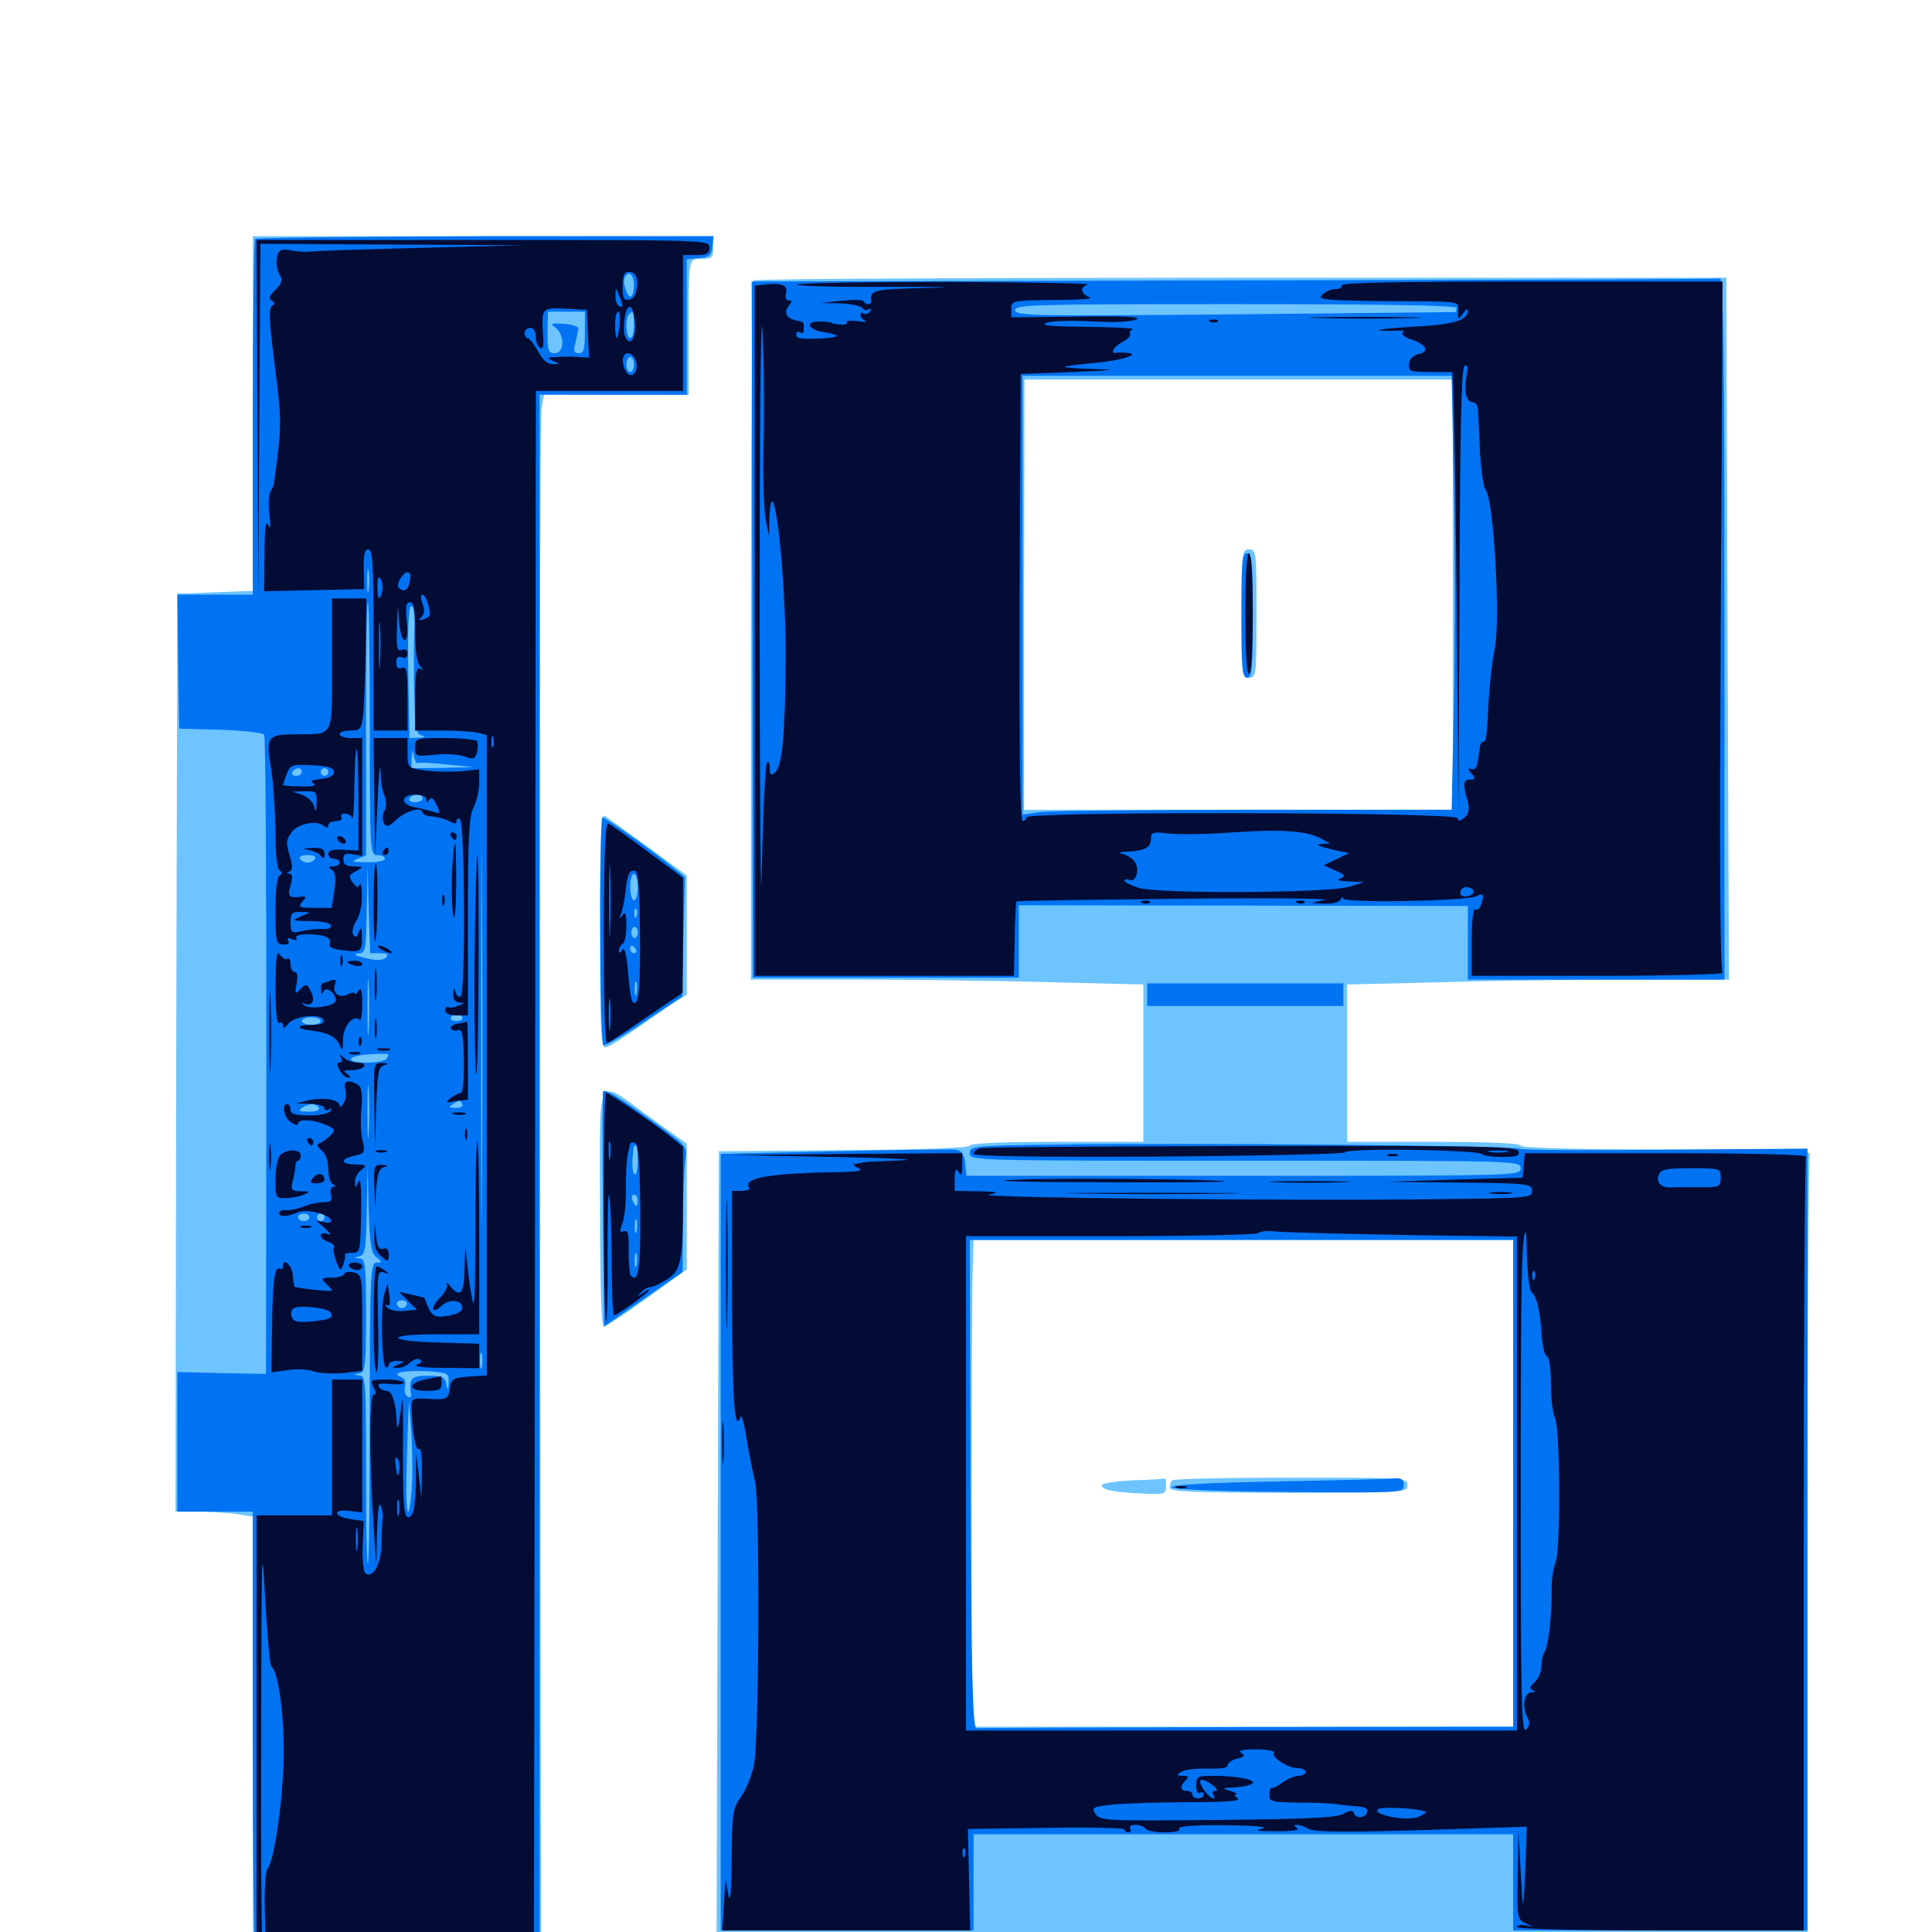 <svg xmlns="http://www.w3.org/2000/svg" viewBox="0 -1000 1000 1000">
	<path fill="#6dc4ff" d="M130.859 -785.938V-694.141L119.727 -693.75C113.477 -693.555 104.688 -693.164 100 -692.969L91.797 -692.773L91.211 -455.273L90.82 -217.578H101.758C107.812 -217.578 116.797 -216.992 121.875 -216.406L130.859 -215.039V-99.219V16.797L205.469 16.406L280.078 15.82L279.492 -382.617C279.297 -601.758 279.492 -784.375 280.273 -788.477L281.641 -795.898L319.141 -795.703L356.445 -795.508V-826.367C356.445 -867.578 356.25 -866.016 363.281 -866.016C368.555 -866.016 369.141 -866.602 369.141 -871.875V-877.734H250H130.859ZM216.211 -585.547C216.992 -586.133 215.82 -586.719 213.672 -586.523C211.523 -586.523 210.938 -585.938 212.5 -585.352C213.867 -584.766 215.625 -584.961 216.211 -585.547ZM162.695 -556.055C163.867 -556.641 162.891 -557.031 160.156 -557.031C157.422 -557.031 156.445 -556.641 157.812 -556.055C158.984 -555.664 161.328 -555.664 162.695 -556.055ZM164.648 -472.07C165.82 -472.656 164.844 -473.047 162.109 -473.047C159.375 -473.047 158.398 -472.656 159.766 -472.07C160.938 -471.68 163.281 -471.68 164.648 -472.07ZM199.805 -452.539C200.977 -453.125 200 -453.516 197.266 -453.516C194.531 -453.516 193.555 -453.125 194.922 -452.539C196.094 -452.148 198.438 -452.148 199.805 -452.539ZM197.852 -399.805C199.023 -400.391 197.656 -400.781 194.336 -400.781C191.211 -400.781 190.039 -400.391 191.992 -399.805C193.75 -399.414 196.484 -399.414 197.852 -399.805ZM390.039 -854.883C389.258 -854.297 388.672 -772.461 388.672 -673.242V-492.969H441.992C471.094 -492.969 516.797 -492.383 543.555 -491.602L591.797 -490.43V-449.609V-408.984H546.875C518.555 -408.984 501.953 -408.203 501.953 -407.031C501.953 -405.859 478.125 -404.883 437.109 -404.688L372.07 -404.102L371.484 -201.562L370.898 1.172H653.125H935.547V-198.828C935.547 -308.789 936.133 -400.195 936.719 -401.953C937.891 -404.688 930.469 -405.078 862.5 -405.078C813.477 -405.078 787.109 -405.859 787.109 -407.031C787.109 -408.203 770.898 -408.984 742.188 -408.984H697.266V-449.609V-490.43L745.703 -491.602C772.266 -492.383 816.602 -492.969 844.336 -492.969H894.922L894.141 -674.609L893.555 -856.25H642.383C504.297 -856.25 390.625 -855.664 390.039 -854.883ZM751.953 -692.188V-580.859H641.016H530.078V-692.188L530.273 -803.516H641.211H751.953ZM783.203 -232.227V-106.25H643.164H502.93V-218.164C502.93 -279.492 503.125 -336.328 503.516 -344.141L503.906 -358.203H643.555H783.203ZM642.578 -682.422C642.578 -650.586 642.773 -649.219 646.484 -649.219C650.195 -649.219 650.391 -650.586 650.391 -682.422C650.391 -714.258 650.195 -715.625 646.484 -715.625C642.773 -715.625 642.578 -714.258 642.578 -682.422ZM586.523 -233.789C577.539 -233.398 570.312 -232.227 570.312 -231.25C570.312 -228.906 576.367 -227.539 591.406 -226.953C602.93 -226.367 603.516 -226.562 603.516 -230.859C603.516 -233.203 603.32 -234.961 603.125 -234.766C602.734 -234.57 595.312 -233.984 586.523 -233.789ZM606.836 -233.789C606.055 -233.203 605.469 -231.445 605.469 -229.883C605.469 -227.93 616.992 -227.344 666.992 -227.344C727.148 -227.344 728.516 -227.344 728.516 -231.25C728.516 -235.156 727.148 -235.156 668.359 -235.156C635.156 -235.156 607.422 -234.57 606.836 -233.789ZM310.547 -518.555C310.547 -468.75 310.938 -457.812 313.281 -457.812C314.648 -457.812 322.266 -462.5 330.273 -468.164C338.281 -473.828 347.07 -479.883 350.195 -481.836L355.469 -485.156V-516.016V-546.875L335.547 -561.523C324.414 -569.531 314.258 -576.953 313.086 -577.734C311.133 -578.906 310.547 -566.406 310.547 -518.555ZM310.547 -375C310.547 -335.156 311.328 -313.281 312.5 -313.281C313.477 -313.281 323.633 -319.922 334.961 -328.125L355.469 -342.969V-375.586V-408.008L336.719 -421.484C307.812 -442.383 310.547 -447.266 310.547 -375Z"/>
	<path fill="#0073f3" d="M132.031 -876.367C131.445 -875.586 130.859 -833.984 130.859 -783.594V-692.188H111.328H91.797L92.188 -657.617L92.773 -622.852L114.258 -622.266C125.977 -621.875 136.133 -620.703 136.719 -619.727C137.5 -618.75 137.891 -543.945 137.891 -453.32L137.695 -288.867L114.844 -289.258L91.797 -289.844V-253.711V-217.578H111.328H130.859V-101.562C130.859 -37.695 131.445 14.844 132.422 15.234C133.203 15.625 166.602 15.625 206.641 15.234L279.297 14.648V-390.43V-795.703H317.383H355.469V-830.664V-865.82L361.914 -866.406C367.188 -866.797 368.359 -867.969 368.75 -872.461L369.336 -877.734H251.367C186.328 -877.539 132.812 -876.953 132.031 -876.367ZM328.125 -852.344C328.125 -849.219 327.344 -846.484 326.367 -846.484C324.414 -846.484 322.07 -854.297 323.438 -856.641C325.586 -860.156 328.125 -857.812 328.125 -852.344ZM302.734 -827.93C302.734 -819.336 302.148 -817.188 299.609 -817.188C297.07 -817.188 296.68 -818.359 297.852 -822.461C298.438 -825.391 299.219 -828.711 299.414 -829.883C299.609 -830.859 296.289 -832.031 291.992 -832.422C284.961 -832.812 284.57 -832.617 287.695 -830.273C292.383 -826.367 292.188 -817.188 287.109 -817.188C283.789 -817.188 283.398 -818.555 283.398 -827.93L283.594 -838.672H293.164H302.734ZM328.125 -831.836C328.125 -828.125 327.344 -825 326.172 -825C324.023 -825 323.438 -835.352 325.586 -837.305C327.734 -839.648 328.125 -838.867 328.125 -831.836ZM328.125 -811.328C328.125 -809.18 327.344 -807.422 326.172 -807.422C325.195 -807.422 324.219 -809.18 324.219 -811.328C324.219 -813.477 325.195 -815.234 326.172 -815.234C327.344 -815.234 328.125 -813.477 328.125 -811.328ZM193.359 -712.891C193.359 -713.281 192.578 -713.672 191.406 -713.672C190.43 -713.672 189.453 -712.695 189.453 -711.523C189.453 -710.547 190.43 -710.156 191.406 -710.742C192.578 -711.328 193.359 -712.305 193.359 -712.891ZM190.82 -694.727C190.43 -691.602 190.039 -693.75 190.039 -699.023C190.039 -704.492 190.43 -706.836 190.82 -704.492C191.211 -701.953 191.211 -697.656 190.82 -694.727ZM191.406 -622.266C191.406 -558.984 191.602 -557.422 195.312 -557.422C197.461 -557.422 199.219 -556.641 199.219 -555.469C199.219 -554.492 195.117 -553.516 190.039 -553.711C182.422 -553.711 181.445 -554.102 185.156 -555.469L189.453 -557.227V-623.047C189.453 -659.375 189.844 -688.477 190.43 -687.891C191.016 -687.305 191.406 -657.812 191.406 -622.266ZM214.453 -673.242C214.258 -665.82 214.062 -650.977 214.453 -640.039C214.844 -623.047 215.234 -620.117 218.359 -619.336C220.508 -618.75 220.117 -618.359 216.797 -618.164L211.914 -617.969L211.328 -652.148C210.938 -675.391 211.523 -686.328 212.891 -686.328C214.258 -686.328 214.844 -681.641 214.453 -673.242ZM249.414 -383.008C249.219 -339.844 249.023 -375.781 249.023 -462.695C249.023 -549.805 249.219 -584.961 249.414 -541.211C249.805 -497.266 249.805 -426.172 249.414 -383.008ZM216.406 -605.078C217.188 -605.469 224.023 -605.078 231.445 -604.297L245.117 -602.93L229.102 -602.539L212.891 -602.344L213.086 -607.812C213.477 -612.305 213.477 -612.5 214.258 -608.594C214.648 -606.25 215.625 -604.492 216.406 -605.078ZM156.25 -600.391C156.25 -599.414 154.883 -598.438 153.125 -598.438C151.562 -598.438 150.781 -599.414 151.367 -600.391C151.953 -601.562 153.32 -602.344 154.492 -602.344C155.469 -602.344 156.25 -601.562 156.25 -600.391ZM169.922 -600.391C169.922 -599.414 169.141 -598.438 167.969 -598.438C166.992 -598.438 166.016 -599.414 166.016 -600.391C166.016 -601.562 166.992 -602.344 167.969 -602.344C169.141 -602.344 169.922 -601.562 169.922 -600.391ZM218.75 -586.719C218.75 -585.742 216.992 -584.766 214.648 -584.766C212.5 -584.766 211.328 -585.742 211.914 -586.719C212.5 -587.891 214.453 -588.672 216.016 -588.672C217.578 -588.672 218.75 -587.891 218.75 -586.719ZM234.961 -585.352C236.133 -585.938 235.156 -586.328 232.422 -586.328C229.688 -586.328 228.711 -585.938 230.078 -585.352C231.25 -584.961 233.594 -584.961 234.961 -585.352ZM163.086 -555.469C162.5 -554.492 160.742 -553.516 159.18 -553.516C157.617 -553.516 155.859 -554.492 155.273 -555.469C154.492 -556.641 156.25 -557.422 159.18 -557.422C162.109 -557.422 163.867 -556.641 163.086 -555.469ZM196.68 -506.641C200.586 -506.641 201.367 -506.055 199.609 -504.297C198.047 -502.734 195.117 -502.734 189.062 -504.102C184.18 -505.273 182.422 -506.25 185.156 -506.445C189.258 -506.641 189.453 -507.227 189.844 -529.688L190.234 -552.539L190.82 -529.688L191.602 -506.641ZM165.625 -520.898C167.383 -521.484 165.43 -521.875 161.133 -521.68C156.836 -521.68 155.273 -521.289 157.812 -520.898C160.156 -520.508 163.672 -520.508 165.625 -520.898ZM190.82 -467.188C190.43 -460.352 190.234 -465.43 190.234 -478.32C190.234 -491.211 190.43 -496.68 190.82 -490.625C191.211 -484.375 191.211 -473.828 190.82 -467.188ZM239.258 -473.438C239.844 -472.461 238.672 -471.484 236.328 -471.484C233.984 -471.484 232.812 -472.461 233.398 -473.438C233.984 -474.609 235.352 -475.391 236.328 -475.391C237.305 -475.391 238.672 -474.609 239.258 -473.438ZM166.016 -471.484C166.016 -470.508 163.867 -469.531 161.133 -469.531C158.398 -469.531 156.25 -470.508 156.25 -471.484C156.25 -472.656 158.398 -473.438 161.133 -473.438C163.867 -473.438 166.016 -472.656 166.016 -471.484ZM200.195 -452.148C198.633 -449.414 181.641 -449.219 181.641 -451.758C181.641 -452.93 185.742 -453.906 191.016 -454.297C201.562 -454.883 201.953 -454.883 200.195 -452.148ZM190.82 -413.477C190.43 -407.227 190.234 -412.305 190.234 -424.609C190.234 -436.914 190.43 -441.992 190.82 -435.938C191.211 -429.688 191.211 -419.531 190.82 -413.477ZM239.258 -428.516C239.844 -427.344 238.477 -426.562 235.938 -426.562C232.422 -426.562 232.031 -426.953 234.375 -428.516C238.086 -430.859 237.891 -430.859 239.258 -428.516ZM165.039 -426.562C165.82 -425.391 163.672 -424.609 159.766 -424.609C154.883 -424.609 154.102 -425.195 156.25 -426.562C159.961 -429.102 163.477 -429.102 165.039 -426.562ZM200 -399.219C201.367 -400.586 198.438 -401.172 190.234 -400.977L178.711 -400.781L188.281 -398.828C194.727 -397.656 198.438 -397.656 200 -399.219ZM194.922 -349.219C198.047 -346.68 198.047 -346.68 194.922 -346.484C191.797 -346.484 191.406 -341.016 191.406 -268.945C191.406 -226.367 191.016 -191.016 190.43 -190.625C189.844 -190.039 189.453 -211.719 189.453 -238.672C189.453 -284.18 189.258 -287.891 186.133 -288.086C182.812 -288.281 182.812 -288.477 186.133 -289.258C189.062 -290.039 189.453 -293.164 189.453 -319.336C189.453 -345.703 189.062 -348.438 186.133 -348.633C182.812 -348.828 182.812 -349.023 186.133 -349.805C189.062 -350.586 189.453 -353.711 189.844 -373.438L190.234 -396.289L190.82 -374.023C191.406 -355.664 192.188 -351.172 194.922 -349.219ZM160.156 -369.922C160.156 -368.945 158.789 -367.969 157.227 -367.969C155.664 -367.969 154.297 -368.945 154.297 -369.922C154.297 -371.094 155.664 -371.875 157.227 -371.875C158.789 -371.875 160.156 -371.094 160.156 -369.922ZM167.969 -369.922C167.969 -368.945 167.188 -367.969 166.016 -367.969C165.039 -367.969 164.062 -368.945 164.062 -369.922C164.062 -371.094 165.039 -371.875 166.016 -371.875C167.188 -371.875 167.969 -371.094 167.969 -369.922ZM210.547 -324.805C210.156 -323.633 208.984 -322.852 208.008 -322.852C207.031 -322.852 205.859 -323.633 205.469 -324.805C205.078 -325.977 206.25 -326.953 208.008 -326.953C209.766 -326.953 210.938 -325.977 210.547 -324.805ZM238.281 -323.242C238.281 -325.195 231.836 -325.586 229.883 -323.828C229.102 -323.047 229.102 -321.875 229.492 -321.094C230.664 -319.141 238.281 -321.094 238.281 -323.242ZM158.789 -319.727C159.961 -320.312 158.984 -320.703 156.25 -320.703C153.516 -320.703 152.539 -320.312 153.906 -319.727C155.078 -319.336 157.422 -319.336 158.789 -319.727ZM169.336 -319.922C170.117 -320.508 168.945 -321.094 166.797 -320.898C164.648 -320.898 164.062 -320.312 165.625 -319.727C166.992 -319.141 168.75 -319.336 169.336 -319.922ZM245.898 -306.25C245.508 -306.641 237.305 -307.422 227.539 -308.008C216.992 -308.594 211.914 -308.398 214.844 -307.422C219.531 -305.859 247.656 -304.688 245.898 -306.25ZM249.414 -292.383C248.828 -290.43 248.438 -291.992 248.438 -295.703C248.438 -299.414 248.828 -300.977 249.414 -299.219C249.805 -297.266 249.805 -294.141 249.414 -292.383ZM232.227 -284.375C231.836 -279.688 231.836 -279.688 231.055 -283.594C230.273 -287.305 228.906 -287.891 221.484 -287.891C212.695 -287.891 211.719 -286.719 212.695 -278.32C213.086 -276.953 212.305 -276.367 210.938 -277.148C209.57 -277.93 209.18 -280.273 209.57 -282.422C210.352 -284.766 209.375 -286.719 207.422 -287.305C202.148 -289.453 209.375 -290.82 221.68 -290.234C231.836 -289.453 232.422 -289.258 232.227 -284.375ZM213.281 -232.812C212.891 -224.414 211.914 -217.578 211.328 -217.578C210.156 -217.578 209.961 -228.711 211.133 -262.5L211.719 -275.195L212.695 -261.523C213.281 -254.102 213.672 -241.016 213.281 -232.812ZM638.477 -854.883L389.062 -854.297L389.453 -674.023L389.648 -493.945H458.398H527.344V-512.695V-531.445L643.555 -531.25L759.766 -531.055V-512.109V-492.969H826.172H892.578V-674.609C892.578 -818.945 891.992 -856.055 890.234 -855.859C888.867 -855.469 775.586 -855.078 638.477 -854.883ZM753.906 -840.625C753.906 -839.648 753.711 -838.672 753.516 -838.477C753.125 -838.477 701.758 -837.891 639.258 -837.305C535.352 -836.328 525.391 -836.523 525.391 -839.453C525.391 -842.383 535.938 -842.578 639.648 -842.578C714.453 -842.578 753.906 -841.992 753.906 -840.625ZM752.539 -747.461C753.125 -715.43 753.125 -664.844 752.539 -635.156L751.367 -580.859H649.414C593.359 -580.859 543.359 -580.273 538.281 -579.688L529.297 -578.32V-691.992V-805.469H640.234H751.367ZM642.578 -681.445C642.578 -654.102 642.969 -649.219 645.508 -649.219C648.047 -649.219 648.438 -654.102 648.438 -681.445C648.438 -708.789 648.047 -713.672 645.508 -713.672C642.969 -713.672 642.578 -708.789 642.578 -681.445ZM310.742 -518.359C310.742 -486.133 311.523 -459.375 312.305 -458.984C313.086 -458.398 322.656 -463.867 333.398 -471.094L353.125 -484.18L353.711 -515.039L354.492 -546.094L346.68 -552.344C336.133 -560.742 313.281 -576.953 311.719 -576.953C311.133 -576.953 310.547 -550.586 310.742 -518.359ZM330.078 -540.82C330.078 -537.109 329.297 -533.984 328.125 -533.984C327.148 -533.984 326.172 -537.109 326.172 -540.82C326.172 -544.531 327.148 -547.656 328.125 -547.656C329.297 -547.656 330.078 -544.531 330.078 -540.82ZM329.492 -525.781C328.906 -524.219 328.32 -524.805 328.32 -526.953C328.125 -529.102 328.711 -530.273 329.297 -529.492C329.883 -528.906 330.078 -527.148 329.492 -525.781ZM330.078 -517.383C330.078 -515.82 329.297 -514.453 328.516 -514.453C327.539 -514.453 326.758 -515.82 326.758 -517.383C326.758 -518.945 327.539 -520.312 328.516 -520.312C329.297 -520.312 330.078 -518.945 330.078 -517.383ZM329.102 -508.594C329.688 -507.617 329.297 -506.641 328.32 -506.641C327.148 -506.641 326.172 -507.617 326.172 -508.594C326.172 -509.766 326.562 -510.547 326.953 -510.547C327.539 -510.547 328.516 -509.766 329.102 -508.594ZM329.492 -485.742C328.906 -483.789 328.516 -484.961 328.516 -488.086C328.516 -491.406 328.906 -492.773 329.492 -491.602C329.883 -490.234 329.883 -487.5 329.492 -485.742ZM593.75 -485.156V-479.297H644.531H695.312V-485.156V-491.016H644.531H593.75ZM312.109 -434.961C311.914 -434.18 311.719 -406.445 312.109 -373.438L312.695 -313.477L333.008 -327.539L353.32 -341.602L353.516 -366.992C353.516 -381.055 354.102 -395.508 354.688 -399.414C355.859 -406.445 355.664 -406.641 340.625 -417.578C319.727 -432.617 312.891 -436.719 312.109 -434.961ZM330.078 -399.023C330.078 -394.727 329.297 -391.602 328.516 -392.188C327.539 -392.773 327.148 -396.094 327.344 -399.609C327.93 -407.227 327.93 -407.031 329.102 -407.031C329.688 -407.031 330.078 -403.516 330.078 -399.023ZM330.078 -378.711C330.078 -377.148 329.688 -375.781 329.297 -375.781C328.906 -375.781 328.125 -377.148 327.344 -378.711C326.758 -380.273 327.148 -381.641 328.125 -381.641C329.297 -381.641 330.078 -380.273 330.078 -378.711ZM329.492 -362.695C328.906 -360.742 328.516 -361.914 328.516 -365.039C328.516 -368.359 328.906 -369.727 329.492 -368.555C329.883 -367.188 329.883 -364.453 329.492 -362.695ZM329.492 -345.117C328.906 -343.164 328.516 -344.336 328.516 -347.461C328.516 -350.781 328.906 -352.148 329.492 -350.977C329.883 -349.609 329.883 -346.875 329.492 -345.117ZM548.438 -407.617C503.711 -407.031 501.953 -406.836 501.953 -403.125C501.953 -399.219 503.711 -399.219 644.531 -399.219C785.742 -399.219 787.109 -399.219 787.109 -395.312C787.109 -391.406 785.742 -391.406 643.75 -391.406H500.195L499.609 -397.656C499.219 -402.148 497.852 -404.297 495.117 -404.883C492.969 -405.273 464.648 -404.883 432.227 -404.102L373.047 -402.734V-201.758V-0.781H438.477H503.906V-25.781V-50.586H643.555H783.203V-25.781V-0.781H859.375H935.547V-203.125V-405.469L861.328 -404.883C820.508 -404.492 786.914 -404.688 786.523 -405.469C785.938 -407.031 612.305 -408.594 548.438 -407.617ZM783.203 -232.227V-106.25L645.508 -106.055C569.727 -105.859 506.641 -105.664 505.469 -105.469C503.516 -105.273 502.734 -132.031 502.344 -231.836L501.953 -358.203H642.578H783.203ZM661.133 -233.203C626.562 -232.617 606.445 -231.445 606.445 -230.273C606.445 -229.102 628.125 -228.125 666.602 -227.734C725.586 -227.344 726.562 -227.344 726.562 -231.25C726.562 -234.375 725.391 -235.156 721.289 -234.766C718.164 -234.375 691.211 -233.789 661.133 -233.203Z"/>
	<path fill="#020c35" d="M133.203 -783.594L133.789 -691.211L134.18 -782.617L134.766 -873.828L202.734 -873.438L270.508 -873.047L216.797 -871.68C187.305 -870.898 161.719 -870.117 160.156 -869.727C158.594 -869.531 154.492 -869.727 150.977 -870.312C146.094 -871.289 144.531 -870.703 143.75 -868.359C142.578 -864.453 143.164 -860.156 145.312 -856.641C146.289 -854.883 145.312 -852.539 142.578 -850C139.453 -847.07 138.867 -845.508 140.625 -844.531C142.188 -843.555 142.383 -842.578 141.016 -841.797C138.867 -840.43 139.062 -835.352 142.773 -806.445C145.898 -781.836 145.703 -777.734 141.797 -749.805C141.602 -748.828 140.82 -746.68 139.844 -745.312C139.062 -743.945 138.867 -738.672 139.453 -733.594C140.234 -727.344 140.039 -725.586 138.867 -728.32C137.5 -731.055 136.914 -726.172 136.914 -713.086L136.719 -693.945L162.695 -694.531L188.477 -695.117L188.281 -705.469C188.086 -712.891 188.672 -715.625 190.625 -715.625C192.969 -715.625 193.359 -707.422 193.359 -668.75V-621.875H202.148H210.938V-638.672C210.938 -652.734 210.547 -655.273 208.008 -654.297C206.055 -653.516 205.078 -654.492 205.078 -657.031C205.078 -659.57 206.055 -660.547 208.008 -659.766C209.766 -658.984 210.938 -659.766 210.938 -661.719C210.938 -663.672 209.766 -664.258 208.008 -663.672C205.469 -662.695 205.078 -664.648 205.469 -675.781C205.859 -688.281 205.859 -688.477 206.445 -679.102C206.836 -673.438 208.203 -668.75 209.375 -668.75C210.742 -668.75 211.133 -672.266 210.547 -678.516C209.766 -685.938 210.156 -688.281 212.109 -688.281C214.258 -688.281 214.844 -684.57 214.844 -673.047C214.844 -663.477 215.82 -656.836 217.383 -655.273C219.336 -653.125 219.336 -652.734 217.383 -653.906C215.43 -655.078 214.844 -651.367 214.844 -638.672V-621.875H229.102C236.719 -621.875 245.117 -621.289 247.656 -620.703L251.953 -619.531V-453.711V-288.086L242.773 -287.5C234.961 -286.914 233.594 -286.328 233.008 -282.227C232.031 -275.586 231.641 -275.391 221.68 -275.977C212.891 -276.367 212.891 -276.367 213.086 -269.922C213.477 -257.617 215.234 -248.828 216.992 -250C217.969 -250.586 218.555 -245.312 218.359 -237.695L218.164 -224.414L216.797 -236.133L215.43 -247.852L215.234 -232.031C214.844 -219.922 214.062 -215.82 211.914 -214.844C208.789 -213.672 208.398 -219.727 208.594 -262.5C208.594 -277.93 208.398 -278.32 207.227 -268.359C206.055 -259.961 205.664 -259.18 205.273 -264.453C204.883 -274.609 202.93 -280.078 200 -280.078C198.633 -280.078 196.875 -281.055 196.094 -282.227C195.117 -283.789 196.875 -284.18 201.953 -283.594C205.859 -283.203 208.984 -283.594 208.984 -284.375C208.984 -285.156 205.078 -285.938 200.195 -285.938C191.797 -285.938 191.406 -285.742 193.359 -282.031C194.727 -279.297 194.727 -278.125 193.359 -278.125C191.211 -278.125 191.016 -245.312 193.359 -210.742L194.727 -189.258L195.117 -206.836C195.508 -217.969 196.094 -223.047 197.07 -220.508C198.047 -218.359 198.438 -215.234 198.047 -213.672C197.852 -212.109 197.461 -206.25 197.461 -200.586C197.266 -190.43 193.164 -183.008 189.258 -185.547C188.086 -186.133 187.5 -192.578 187.695 -199.609L188.281 -212.695L181.641 -213.672C172.656 -215.039 171.68 -218.945 180.664 -217.969L187.5 -217.188V-251.562V-285.938H179.688H171.875V-250.781V-215.625H152.344H132.812V-100.391V14.844L205.664 14.648C245.508 14.453 275.781 13.867 272.461 13.281C266.602 12.305 266.602 12.305 271.484 11.133L276.367 9.766L276.953 -393.945L277.344 -797.656H315.43H353.516V-832.812V-867.969H360.352C365.82 -867.969 367.188 -868.75 367.188 -871.875C367.188 -875.781 365.82 -875.781 250 -875.781H132.812ZM365.234 -872.266C365.234 -873.047 362.695 -873.828 359.375 -873.828C356.25 -873.828 353.516 -873.438 353.516 -873.047C353.516 -872.656 356.25 -871.875 359.375 -871.484C362.695 -870.898 365.234 -871.289 365.234 -872.266ZM329.688 -851.562C329.297 -847.656 327.93 -845.312 325.781 -844.922C323.047 -844.336 322.266 -845.703 322.266 -850.977C322.266 -858.594 323.438 -860.352 327.539 -858.789C329.297 -858.008 330.078 -855.664 329.688 -851.562ZM322.07 -841.992C322.266 -841.016 321.484 -841.016 320.312 -841.602C319.336 -842.188 318.359 -844.727 318.555 -847.07C318.555 -851.172 318.75 -851.172 320.312 -847.461C321.289 -845.312 322.07 -842.773 322.07 -841.992ZM328.711 -831.836C329.102 -824.023 325.586 -820.312 323.438 -826.172C322.656 -827.93 322.852 -832.422 323.438 -836.133C325 -844.531 328.125 -841.992 328.711 -831.836ZM304.297 -827.344L304.883 -814.844L299.414 -815.234C296.484 -815.43 291.406 -815.43 288.086 -815.234C283.008 -815.039 282.812 -814.648 286.133 -813.281C290.039 -811.523 290.039 -811.523 286.133 -811.523C283.594 -811.328 280.859 -813.672 278.516 -818.164C276.367 -821.875 274.023 -825 273.047 -825C272.266 -825 271.484 -826.172 271.484 -827.539C271.484 -829.102 272.852 -830.273 274.414 -830.273C276.172 -830.273 277.344 -828.32 277.344 -825.781C277.344 -823.242 278.32 -820.703 279.492 -819.922C280.859 -819.141 281.445 -820.703 281.25 -824.219C280.078 -840.82 280.078 -840.82 292.578 -840.234L303.711 -839.648ZM320.703 -831.836C320.312 -828.125 319.531 -825 319.141 -825C318.75 -825 318.359 -828.125 318.359 -831.836C318.359 -835.547 319.141 -838.672 319.922 -838.672C320.703 -838.672 321.094 -835.547 320.703 -831.836ZM329.102 -813.086C330.859 -807.812 326.758 -803.32 324.219 -807.422C321.484 -811.719 321.875 -817.188 325 -817.188C326.562 -817.188 328.516 -815.43 329.102 -813.086ZM212.305 -700C211.523 -695.117 209.766 -693.359 207.227 -695.117C205.664 -695.898 205.664 -697.461 207.031 -700.195C209.766 -705.078 213.086 -705.078 212.305 -700ZM197.852 -693.945C196.289 -688.281 195.312 -689.453 195.312 -696.68C195.312 -700.977 195.898 -702.148 197.07 -700.195C198.047 -698.828 198.242 -695.898 197.852 -693.945ZM221.484 -687.891C223.047 -681.445 223.047 -681.055 219.336 -679.492C216.602 -678.516 216.406 -678.906 218.164 -680.664C219.727 -682.227 219.922 -684.375 218.75 -687.5C217.773 -690.039 217.578 -692.188 218.555 -692.188C219.531 -692.188 220.703 -690.234 221.484 -687.891ZM196.68 -656.641C196.289 -650.977 196.094 -655.078 196.094 -665.82C196.094 -676.562 196.289 -681.25 196.68 -676.172C197.07 -671.094 197.07 -662.305 196.68 -656.641ZM222.07 -624.609C222.852 -625.195 221.68 -625.781 219.531 -625.586C217.383 -625.586 216.797 -625 218.359 -624.414C219.727 -623.828 221.484 -624.023 222.07 -624.609ZM233.008 -624.414C234.18 -625 232.812 -625.391 229.492 -625.391C226.367 -625.391 225.195 -625 227.148 -624.414C228.906 -624.023 231.641 -624.023 233.008 -624.414ZM255.273 -613.672C254.688 -612.305 254.297 -613.281 254.297 -616.016C254.297 -618.75 254.688 -619.727 255.273 -618.555C255.664 -617.188 255.664 -614.844 255.273 -613.672ZM242.188 -285.156C242.188 -285.547 240.82 -285.938 239.258 -285.938C237.695 -285.938 236.328 -285.156 236.328 -283.984C236.328 -283.008 237.695 -282.617 239.258 -283.203C240.82 -283.984 242.188 -284.766 242.188 -285.156ZM206.641 -238.867C206.055 -234.961 205.664 -235.156 204.883 -240.625C204.297 -244.531 204.492 -246.289 205.664 -245.117C206.641 -244.141 207.031 -241.406 206.641 -238.867ZM206.445 -216.211C205.859 -214.258 205.469 -215.82 205.469 -219.531C205.469 -223.242 205.859 -224.805 206.445 -223.047C206.836 -221.094 206.836 -217.969 206.445 -216.211ZM184.961 -198.633C184.57 -195.508 184.18 -197.656 184.18 -202.93C184.18 -208.398 184.57 -210.742 184.961 -208.398C185.352 -205.859 185.352 -201.562 184.961 -198.633ZM140.43 -137.5C143.945 -135.156 146.875 -114.062 146.875 -92.969C146.68 -69.922 142.188 -37.305 138.477 -32.812C137.305 -31.25 136.719 -21.484 137.109 -8.789C137.5 3.125 137.109 12.891 136.328 12.891C135.352 12.891 134.961 -37.5 135.156 -99.023C135.352 -195.312 135.547 -205.859 137.109 -174.609C138.281 -154.688 139.648 -138.086 140.43 -137.5ZM396.094 -852.734L390.625 -852.148V-673.438V-494.922H457.812H524.805L525.195 -513.867C525.391 -524.414 525.781 -533.203 526.172 -533.398C526.367 -533.789 563.867 -534.375 609.57 -534.766C655.078 -535.352 689.258 -534.961 685.547 -534.18L678.711 -532.617L685.938 -532.227C690.039 -532.227 693.359 -533.008 693.945 -534.57C694.531 -535.742 695.117 -536.133 695.117 -534.961C695.312 -532.422 759.375 -533.594 764.258 -536.133C767.773 -538.086 768.555 -536.719 766.406 -531.25C765.82 -529.492 764.453 -528.711 763.477 -529.297C762.5 -529.883 761.719 -522.461 761.719 -512.695V-494.922H827.734C863.867 -494.922 892.773 -495.703 891.602 -496.484C890.234 -497.461 890.039 -558.398 890.625 -676.172L891.602 -854.297H792.383C726.758 -854.297 693.555 -853.711 694.336 -852.344C694.922 -851.367 693.75 -850.391 691.406 -850.391C689.062 -850.391 685.938 -849.023 684.375 -847.461C681.641 -844.922 685.156 -844.531 715.234 -844.141C758.203 -843.945 754.883 -844.336 754.688 -838.867C754.492 -834.375 754.688 -834.375 757.227 -837.695C758.594 -839.844 759.766 -840.43 759.766 -839.258C759.766 -834.18 752.734 -832.031 730.859 -830.859C718.359 -830.078 711.133 -829.297 714.844 -828.906C718.555 -828.711 723.047 -828.711 724.609 -828.906C726.172 -829.102 726.953 -828.516 725.977 -827.734C725.195 -826.953 727.344 -825.195 730.859 -824.219C738.477 -821.484 740.039 -817.969 733.984 -816.602C731.055 -815.82 729.297 -813.867 729.297 -811.328C729.297 -807.227 728.711 -807.422 751.562 -807.422C752.344 -807.422 753.32 -756.25 753.906 -693.75L754.883 -579.883L755.469 -694.531C755.664 -777.734 756.445 -809.57 758.008 -810.547C759.766 -811.523 759.961 -809.961 758.984 -805.078C757.617 -797.266 758.984 -791.797 762.5 -791.797C763.867 -791.797 764.844 -789.844 765.039 -787.5C765.234 -784.961 765.625 -775.391 766.016 -766.016C766.602 -756.641 767.773 -747.852 768.945 -746.484C773.242 -741.406 776.758 -678.32 773.633 -663.867C772.461 -658.594 771.094 -646.68 770.508 -637.5C769.531 -617.578 769.336 -616.016 767.578 -616.016C766.797 -616.016 766.211 -614.844 766.016 -613.672C764.648 -602.734 764.258 -601.367 761.719 -601.953C759.57 -602.539 759.57 -601.953 761.719 -599.609C763.672 -597.07 763.672 -596.484 760.938 -596.484C757.422 -596.484 757.031 -594.141 759.57 -585.742C760.742 -581.25 760.352 -579.102 758.203 -576.953C755.859 -575 754.883 -574.805 754.297 -576.562C753.32 -579.688 531.25 -580.078 531.25 -576.953C531.25 -575.977 530.273 -575 529.297 -575C527.93 -575 527.539 -613.867 527.734 -690.82L528.32 -806.445L555.664 -807.422C576.758 -808.398 579.102 -808.594 566.602 -808.984C557.617 -809.18 550.586 -809.766 550.977 -810.156C551.367 -810.547 558.203 -811.328 566.016 -812.109C580.273 -813.281 591.406 -816.797 583.008 -817.383C580.859 -817.578 578.516 -817.578 577.734 -817.383C574.219 -816.797 576.562 -820.703 581.055 -823.047C583.594 -824.414 585.352 -826.172 584.961 -827.148C584.375 -827.93 585.156 -829.102 586.328 -829.492C587.695 -830.078 576.953 -830.664 562.5 -830.859C543.164 -831.055 537.695 -831.641 541.992 -833.008C545.312 -833.984 555.859 -834.18 565.43 -833.594C575.977 -833.008 584.961 -833.398 587.891 -834.57C591.406 -835.938 583.594 -836.523 558.008 -836.133L523.438 -835.742V-840.234C523.438 -844.336 524.023 -844.531 545.508 -844.727C557.422 -844.727 566.016 -845.312 564.453 -845.898C559.18 -847.852 558.594 -851.367 563.086 -852.734C565.43 -853.32 533.203 -853.906 491.211 -854.102C449.414 -854.102 414.062 -853.516 412.695 -852.734C411.523 -851.953 433.008 -851.367 460.547 -851.562C488.281 -851.562 497.266 -851.367 481.055 -850.977C451.758 -850.391 450 -849.805 450.977 -844.141C450.977 -843.164 450.391 -842.578 449.414 -842.578C448.438 -842.578 447.266 -843.164 446.875 -844.141C446.68 -844.922 441.406 -844.922 435.547 -844.336L424.805 -843.164L434.961 -842.969C440.43 -842.773 445.703 -841.602 446.289 -840.625C447.07 -839.453 448.438 -839.258 449.609 -839.844C450.977 -840.625 451.172 -840.234 450.391 -838.867C449.609 -837.695 448.047 -837.109 447.07 -837.695C446.094 -838.477 445.312 -838.086 445.312 -836.914C445.312 -835.938 446.484 -834.57 447.852 -833.984C449.023 -833.203 447.266 -833.203 443.75 -833.789C440.234 -834.18 437.695 -833.984 438.281 -833.203C438.867 -832.227 437.305 -831.836 434.961 -832.031C432.617 -832.227 430.664 -832.617 430.664 -832.812C430.664 -833.203 428.32 -833.398 425.391 -833.594C416.602 -834.18 417.383 -829.492 426.172 -828.125C435.742 -826.562 435.352 -825.391 424.805 -824.805C414.062 -824.414 412.109 -824.609 412.109 -827.148C412.109 -828.125 413.086 -828.516 414.062 -827.93C415.234 -827.344 416.016 -827.734 416.016 -828.711V-832.227C416.016 -833.008 414.648 -833.789 412.891 -833.984C407.422 -834.766 405.273 -838.086 408.203 -841.602C410.156 -843.945 410.156 -844.531 408.203 -844.531C406.836 -844.531 406.25 -846.094 406.836 -848.242C407.812 -852.344 404.688 -853.711 396.094 -852.734ZM814.062 -851.367C814.648 -851.953 801.562 -852.344 785.156 -852.344C768.75 -852.344 755.664 -851.758 756.25 -851.172C757.617 -849.805 812.695 -850 814.062 -851.367ZM875.586 -850.977C878.906 -851.367 876.172 -851.758 869.141 -851.758C862.109 -851.758 859.375 -851.367 862.891 -850.977C866.211 -850.586 872.07 -850.586 875.586 -850.977ZM395.312 -774.219C394.727 -755.469 395.312 -736.133 396.289 -731.25L398.047 -722.461L398.242 -732.031C398.438 -737.305 399.023 -741.016 399.805 -740.43C402.93 -737.305 406.836 -690.82 406.641 -659.961C406.445 -619.922 404.883 -603.32 401.172 -600.195C399.023 -598.438 398.438 -598.828 398.438 -602.344C398.438 -604.883 397.852 -606.25 397.07 -605.469C396.094 -604.688 394.922 -579.688 394.336 -550C393.75 -520.312 393.359 -575.977 393.164 -673.633C393.164 -771.484 393.75 -841.797 394.531 -829.883C395.312 -818.164 395.703 -792.969 395.312 -774.219ZM557.227 -847.07C558.398 -847.656 557.031 -848.047 553.711 -848.047C550.586 -848.047 549.414 -847.656 551.367 -847.07C553.125 -846.68 555.859 -846.68 557.227 -847.07ZM846.484 -846.094C847.07 -847.07 843.945 -847.852 839.844 -848.047C832.422 -848.438 829.297 -845.898 834.57 -843.945C835.742 -843.359 834.961 -842.773 832.422 -842.773C829.688 -842.578 827.344 -840.82 826.367 -838.281C824.609 -833.594 825.781 -829.102 827.93 -832.227C829.492 -834.766 836.523 -834.57 838.281 -832.031C839.258 -830.469 839.844 -830.664 839.844 -832.422C839.844 -834.18 844.141 -834.766 856.055 -834.57C864.844 -834.375 873.242 -834.375 874.609 -834.57C878.516 -834.961 877.344 -840.82 873.047 -841.992C870.117 -842.773 869.531 -843.75 871.094 -845.508C872.656 -847.461 871.875 -847.852 867.773 -847.852C864.648 -847.852 863.477 -847.461 864.844 -847.07C868.945 -845.508 867.383 -843.164 862.5 -843.164C859.57 -843.164 858.008 -843.945 858.594 -845.508C859.18 -846.875 857.812 -847.656 855.273 -847.461C852.734 -847.266 850.391 -846.094 850 -844.922C849.609 -843.555 846.68 -842.578 843.555 -842.578C840.234 -842.578 838.086 -843.359 838.867 -844.531C839.453 -845.508 841.211 -845.898 842.578 -845.312C844.141 -844.727 845.703 -845.117 846.484 -846.094ZM835.352 -826.562C835.938 -827.93 835.742 -829.688 835.156 -830.273C834.57 -831.055 833.984 -829.883 834.18 -827.734C834.18 -825.586 834.766 -825 835.352 -826.562ZM664.453 -575.586C686.328 -575.781 668.945 -575.977 625.977 -575.977C583.008 -575.977 565.234 -575.781 586.328 -575.586C607.422 -575.195 642.578 -575.195 664.453 -575.586ZM683.594 -566.016L688.477 -563.477L683.594 -563.086C680.469 -563.086 682.422 -562.109 688.477 -560.547L698.242 -558.398L691.797 -555.273L685.156 -552.148L691.211 -549.414C696.289 -547.266 696.68 -546.484 693.75 -545.312C691.602 -544.531 693.164 -543.945 698.242 -543.75L706.055 -543.359L698.242 -541.016C687.695 -537.695 599.414 -537.305 589.453 -540.43C585.352 -541.797 582.031 -543.359 582.031 -544.141C582.031 -544.922 583.203 -545.117 584.766 -544.531C588.281 -543.164 590.039 -550.586 587.109 -554.297C585.938 -555.859 583.203 -557.422 581.055 -558.008C578.516 -558.594 579.297 -558.984 583.398 -559.18C592.383 -559.57 595.703 -561.328 595.703 -565.625C595.703 -569.336 596.68 -569.531 605.078 -568.555C610.156 -567.969 624.805 -568.164 637.695 -569.141C664.062 -570.898 676.367 -569.922 683.594 -566.016ZM762.5 -537.695C761.133 -535.547 755.859 -535.352 755.859 -537.5C755.859 -540.234 758.008 -541.602 760.938 -540.43C762.5 -539.844 763.086 -538.672 762.5 -537.695ZM683.203 -835.352C669.922 -835.547 680.273 -835.938 706.055 -835.938C731.836 -835.938 742.578 -835.547 730.078 -835.352C717.578 -834.961 696.484 -834.961 683.203 -835.352ZM626.562 -833.398C625 -833.984 625.586 -834.57 627.734 -834.57C629.883 -834.766 631.055 -834.18 630.273 -833.594C629.688 -833.008 627.93 -832.812 626.562 -833.398ZM644.531 -682.422C644.531 -662.891 645.312 -651.172 646.484 -651.172C647.656 -651.172 648.438 -662.891 648.438 -682.422C648.438 -701.953 647.656 -713.672 646.484 -713.672C645.312 -713.672 644.531 -701.953 644.531 -682.422ZM171.875 -656.25C171.875 -617.578 173.047 -620.117 153.32 -619.922C138.477 -619.922 137.5 -618.75 140.234 -602.93C141.406 -595.703 142.383 -580.859 142.578 -570.312C142.578 -558.203 143.359 -550.391 144.727 -549.414C146.289 -548.438 146.289 -547.852 144.727 -546.875C143.359 -546.094 142.578 -538.867 142.578 -528.516C142.578 -512.695 142.969 -511.328 146.484 -511.133C149.023 -510.938 150 -511.523 149.219 -512.891C148.242 -514.453 149.023 -514.648 151.172 -513.867C153.125 -513.086 154.102 -513.281 153.32 -514.453C152.539 -515.625 154.883 -516.406 158.984 -516.406C167.773 -516.406 171.875 -514.648 170.703 -511.523C169.922 -509.766 172.07 -508.789 177.148 -508.203C186.719 -506.836 187.5 -507.617 187.305 -515.039C187.305 -519.922 186.914 -520.508 185.742 -517.578C184.766 -514.844 183.789 -514.453 182.812 -516.211C182.031 -517.383 182.617 -520.703 184.375 -523.242C186.133 -525.781 187.5 -531.836 187.305 -536.328C187.305 -541.016 186.719 -543.555 186.133 -542.188C185.352 -540.234 184.57 -540.625 182.617 -543.164C180.273 -546.289 180.469 -547.07 184.18 -549.023C188.281 -551.367 188.281 -551.367 183.203 -551.562C179.102 -551.562 177.734 -552.539 177.734 -555.273C177.734 -558.008 178.906 -558.594 182.617 -557.812L187.5 -557.031V-587.5V-617.969H181.641C178.516 -617.969 175.781 -618.945 175.781 -619.922C175.781 -621.094 178.32 -621.875 181.445 -621.875C186.719 -621.875 187.109 -622.461 188.086 -631.25C188.477 -636.328 189.062 -651.562 189.258 -665.43L189.648 -690.234H180.859H171.875ZM185.547 -585.938V-559.766L177.734 -560.156C172.461 -560.547 169.922 -559.766 169.922 -558.008C169.922 -556.641 171.289 -555.469 172.852 -555.469C174.414 -555.469 175.781 -554.688 175.781 -553.516C175.781 -552.539 174.219 -551.562 172.461 -551.562C169.727 -551.562 169.531 -551.172 171.68 -549.805C173.633 -548.438 174.023 -545.703 173.047 -539.062L171.68 -530.078H162.695C154.883 -530.078 154.102 -530.469 156.445 -533.203C158.594 -535.742 158.594 -536.133 156.055 -535.938C149.609 -534.961 148.633 -535.938 150.391 -541.797C151.562 -545.898 151.367 -547.656 149.805 -547.852C148.047 -547.852 148.047 -548.242 149.805 -548.828C151.367 -549.609 151.562 -551.758 150.195 -556.055C147.852 -564.062 148.047 -565.43 151.172 -569.531C154.297 -573.633 163.867 -575.586 167.383 -572.656C169.141 -571.289 169.922 -571.289 169.922 -572.852C169.922 -574.023 171.68 -575 174.023 -575C176.172 -575 177.344 -575.977 176.758 -576.953C176.172 -578.125 176.758 -578.906 178.516 -578.906C180.078 -578.906 181.836 -577.734 182.227 -576.562C182.812 -575.195 183.398 -582.617 183.398 -593.164C183.594 -603.516 183.984 -612.109 184.57 -612.109C185.156 -612.109 185.547 -600.391 185.547 -585.938ZM172.852 -600.391C172.852 -598.438 170.508 -597.266 166.211 -596.875C161.328 -596.289 160.156 -595.703 162.305 -594.531C164.062 -593.359 161.914 -592.773 155.859 -592.969C150.586 -592.969 146.484 -593.359 146.484 -593.75C146.484 -593.945 147.266 -596.484 148.438 -599.414C150.195 -604.102 150.977 -604.492 161.523 -603.906C170.117 -603.516 172.852 -602.539 172.852 -600.391ZM163.867 -584.375C163.672 -579.883 163.281 -579.297 162.695 -582.227C162.305 -584.57 159.57 -587.305 156.641 -588.477L151.367 -590.234L157.812 -590.43C163.672 -590.625 164.062 -590.234 163.867 -584.375ZM156.836 -526.172C154.297 -525.195 152.344 -524.023 152.344 -523.828C152.344 -523.438 156.445 -523.242 161.523 -523.242C166.406 -523.242 170.898 -522.266 171.289 -521.094C171.68 -519.922 170.117 -518.945 167.578 -519.141C165.039 -519.336 160.156 -518.945 156.836 -518.164C150.781 -516.797 150.391 -517.188 150.391 -522.461C150.391 -527.344 151.172 -528.125 155.859 -527.93C160.938 -527.93 160.938 -527.734 156.836 -526.172ZM184.961 -511.328C185.742 -511.914 184.57 -512.5 182.422 -512.305C180.273 -512.305 179.688 -511.719 181.25 -511.133C182.617 -510.547 184.375 -510.742 184.961 -511.328ZM174.805 -565.234C175.391 -564.258 176.953 -563.281 177.93 -563.281C179.102 -563.281 179.297 -564.258 178.711 -565.234C178.125 -566.406 176.562 -567.188 175.586 -567.188C174.414 -567.188 174.219 -566.406 174.805 -565.234ZM160.156 -559.961C162.891 -559.375 165.625 -558.008 166.406 -556.641C167.383 -555.273 167.969 -555.664 167.969 -558.008C167.969 -560.547 166.406 -561.328 161.719 -561.133C156.25 -560.742 156.055 -560.742 160.156 -559.961ZM193.75 -587.305L194.141 -556.445L195.312 -582.812C195.898 -597.266 196.68 -605.859 196.875 -601.953C197.461 -592.773 197.461 -592.383 199.219 -587.5C200 -585.352 200 -582.031 199.023 -580.273C197.852 -578.516 197.852 -575.586 198.633 -574.023C200 -571.68 201.172 -571.875 205.469 -575.977C210.547 -580.664 218.75 -582.617 218.75 -579.297C218.75 -578.516 220.898 -577.539 223.828 -577.344C226.562 -577.148 230.469 -575.977 232.617 -575C235.156 -573.438 236.328 -573.438 236.328 -575C236.328 -576.172 237.109 -576.758 238.086 -575.977C240.625 -574.609 241.016 -485.742 238.477 -484.375C237.5 -483.594 236.133 -484.766 235.742 -486.523C234.961 -489.258 234.766 -489.062 234.57 -485.742C234.375 -482.812 235.547 -481.25 237.891 -481.055C240.625 -481.055 240.625 -480.664 237.305 -479.492C235.156 -478.516 232.812 -478.125 232.031 -478.711C231.055 -479.102 230.469 -478.32 230.469 -476.953C230.469 -475.391 232.812 -474.414 236.328 -474.414H242.188V-525.391C242.188 -566.992 242.773 -577.539 245.117 -582.031C246.68 -585.156 248.047 -590.82 248.047 -594.727V-601.758L238.477 -600.781C233.008 -600.391 224.805 -600.586 219.922 -601.172C210.938 -602.539 210.938 -602.734 210.938 -610.352V-617.969H202.148H193.359ZM220.703 -586.328C220.703 -584.375 221.094 -584.375 222.266 -586.133C223.242 -587.695 224.414 -586.719 225.977 -583.398C228.125 -578.906 228.125 -578.516 224.023 -579.883C221.68 -580.664 217.383 -581.641 214.453 -582.227C207.031 -583.594 207.422 -588.672 214.844 -588.672C218.164 -588.672 220.703 -587.695 220.703 -586.328ZM236.328 -586.523C236.328 -587.695 234.18 -588.672 231.445 -588.672C228.32 -588.672 226.562 -587.5 226.562 -585.742C226.562 -583.789 228.711 -582.812 233.398 -582.812C237.109 -582.812 240.234 -583.789 240.234 -584.961C240.234 -585.938 239.453 -586.328 238.281 -585.742C237.305 -585.156 236.328 -585.547 236.328 -586.523ZM233.398 -578.906C232.812 -580.078 231.836 -580.859 231.25 -580.859C230.859 -580.859 230.469 -580.078 230.469 -578.906C230.469 -577.93 231.445 -576.953 232.617 -576.953C233.594 -576.953 233.984 -577.93 233.398 -578.906ZM214.844 -613.086C214.844 -608.398 215.234 -608.398 225.195 -609.375C230.664 -609.961 237.695 -609.57 240.43 -608.398C245.117 -606.836 245.898 -607.031 246.875 -610.547C247.461 -612.891 247.461 -615.43 246.875 -616.406C246.289 -617.188 238.867 -617.969 230.273 -617.969C215.234 -617.969 214.844 -617.969 214.844 -613.086ZM312.5 -517.188C312.5 -483.398 313.086 -459.766 314.258 -460.156C315.234 -460.352 324.414 -466.406 334.57 -473.438L353.32 -486.133L353.516 -516.016V-545.703L335.547 -558.984C325.586 -566.406 316.406 -573.047 315.039 -573.633C313.281 -574.805 312.695 -561.523 312.5 -517.188ZM315.82 -518.945C315.625 -510.547 315.234 -517.383 315.234 -533.984C315.234 -550.586 315.625 -557.422 315.82 -549.219C316.211 -540.82 316.211 -527.148 315.82 -518.945ZM331.25 -515.82C331.445 -491.992 330.859 -482.812 329.102 -481.25C327.148 -479.688 326.367 -482.812 325.195 -495.312C324.414 -505.859 323.242 -510.352 322.07 -508.398C321.094 -506.641 320.312 -506.445 320.312 -508.008C320.312 -509.18 321.289 -510.938 322.266 -511.523C323.438 -512.109 324.219 -516.406 324.219 -520.898C324.219 -527.344 323.633 -528.516 322.07 -526.172C320.312 -523.828 320.312 -524.023 321.484 -527.148C322.266 -529.297 323.242 -534.18 323.633 -537.891C324.805 -547.656 325.781 -550 328.711 -549.219C330.469 -548.438 331.055 -539.844 331.25 -515.82ZM315.82 -468.164C315.43 -464.062 315.039 -466.992 315.039 -474.414C315.039 -482.031 315.43 -485.156 315.82 -481.836C316.211 -478.32 316.211 -472.07 315.82 -468.164ZM233.398 -567.188C233.984 -566.211 234.961 -565.234 235.547 -565.234C235.938 -565.234 236.328 -566.211 236.328 -567.188C236.328 -568.359 235.352 -569.141 234.18 -569.141C233.203 -569.141 232.812 -568.359 233.398 -567.188ZM233.984 -548.242C233.594 -539.844 233.984 -529.883 234.57 -526.172C235.352 -522.266 235.938 -528.516 236.133 -541.406C236.133 -553.32 235.938 -563.281 235.547 -563.281C234.961 -563.281 234.375 -556.445 233.984 -548.242ZM198.242 -559.375C197.656 -558.398 198.047 -557.422 199.023 -557.422C200.195 -557.422 201.172 -558.398 201.172 -559.375C201.172 -560.547 200.781 -561.328 200.391 -561.328C199.805 -561.328 198.828 -560.547 198.242 -559.375ZM245.703 -510.156C245.312 -483.984 245.703 -455.273 246.289 -446.094C246.875 -436.914 247.461 -458.203 247.656 -493.555C247.852 -528.711 247.656 -557.422 247.07 -557.422C246.68 -557.422 246.094 -536.133 245.703 -510.156ZM193.359 -533.008C193.359 -521.289 193.75 -512.305 194.141 -512.695C195.508 -514.062 195.898 -551.562 194.531 -552.93C193.945 -553.516 193.359 -544.727 193.359 -533.008ZM228.906 -533.984C228.906 -531.25 229.297 -530.273 229.883 -531.641C230.273 -532.812 230.273 -535.156 229.883 -536.523C229.297 -537.695 228.906 -536.719 228.906 -533.984ZM591.406 -532.617C589.844 -533.203 590.43 -533.789 592.578 -533.789C594.727 -533.984 595.898 -533.398 595.117 -532.812C594.531 -532.227 592.773 -532.031 591.406 -532.617ZM671.484 -532.617C669.922 -533.203 670.508 -533.789 672.656 -533.789C674.805 -533.984 675.977 -533.398 675.195 -532.812C674.609 -532.227 672.852 -532.031 671.484 -532.617ZM197.266 -508.594C198.828 -507.617 201.172 -506.641 202.148 -506.641C203.32 -506.641 202.734 -507.617 201.172 -508.594C199.609 -509.57 197.461 -510.547 196.289 -510.547C195.312 -510.547 195.703 -509.57 197.266 -508.594ZM142.578 -489.453C142.578 -476.562 143.359 -469.727 144.531 -470.508C145.703 -471.094 146.484 -470.508 146.484 -469.141C146.68 -467.383 147.461 -467.773 149.219 -470.117C152.344 -474.219 166.211 -475.586 167.383 -472.07C167.969 -470.312 166.016 -469.531 160.938 -469.531C153.125 -469.531 153.125 -467.383 160.938 -466.602C169.531 -465.625 174.023 -463.281 175.781 -459.18C177.148 -455.469 177.539 -456.055 177.539 -462.109C177.734 -469.141 183.008 -475.195 186.328 -472.07C186.914 -471.484 187.5 -475.195 187.5 -480.469C187.5 -487.305 186.914 -489.258 185.547 -487.109C184.57 -485.547 183.594 -484.961 183.594 -485.742C183.594 -486.523 182.031 -486.328 180.078 -485.352C175.586 -483.008 171.68 -486.133 173.438 -490.625C174.219 -492.969 173.633 -493.359 171.094 -492.383C169.141 -491.602 167.188 -491.016 166.797 -491.016C166.406 -491.016 166.016 -489.453 166.211 -487.695C166.211 -485.352 166.602 -485.156 167.383 -486.719C168.555 -489.844 173.828 -486.133 173.828 -482.227C173.828 -479.102 159.961 -477.148 157.227 -479.883C155.859 -481.25 155.859 -481.445 157.227 -480.664C161.328 -478.516 163.477 -482.031 160.938 -486.719C158.984 -490.82 158.398 -491.016 155.469 -488.086C152.734 -485.156 152.539 -485.352 153.516 -490.82C154.297 -494.727 153.906 -496.875 152.539 -496.875C151.367 -496.875 150.391 -498.633 150.391 -500.977C150.391 -503.125 149.609 -504.492 148.633 -503.711C147.461 -503.125 145.898 -504.297 144.727 -506.055C143.164 -508.594 142.773 -504.297 142.578 -489.453ZM176.172 -502.734C176.172 -500 176.562 -499.023 177.148 -500.391C177.539 -501.562 177.539 -503.906 177.148 -505.273C176.562 -506.445 176.172 -505.469 176.172 -502.734ZM179.688 -501.953C179.688 -502.344 181.445 -502.734 183.594 -502.734C185.742 -502.734 187.5 -501.953 187.5 -500.977C187.5 -500 185.742 -499.609 183.594 -500.195C181.445 -500.781 179.688 -501.562 179.688 -501.953ZM193.945 -490.039C193.945 -482.617 194.336 -479.688 194.727 -483.789C195.117 -487.695 195.117 -493.945 194.727 -497.461C194.336 -500.781 193.945 -497.656 193.945 -490.039ZM139.453 -465.625C139.453 -446.875 139.844 -439.062 140.039 -448.633C140.43 -458.008 140.43 -473.242 140.039 -482.812C139.844 -492.188 139.453 -484.375 139.453 -465.625ZM193.945 -467.578C193.945 -462.695 194.336 -460.742 194.727 -463.281C195.117 -465.625 195.117 -469.531 194.727 -472.07C194.336 -474.414 193.945 -472.461 193.945 -467.578ZM236.719 -470.117C234.375 -469.727 232.812 -468.555 233.398 -467.578C233.984 -466.602 235.742 -466.211 237.109 -466.797C239.258 -467.578 239.844 -464.258 240.039 -451.172C240.234 -441.992 239.648 -434.375 238.672 -434.375C237.891 -434.375 235.547 -433.203 233.398 -431.836C230.273 -429.297 230.469 -429.102 235.938 -430.078L242.188 -430.859V-451.172C242.188 -462.305 241.992 -471.289 241.797 -471.289C241.406 -471.094 239.258 -470.508 236.719 -470.117ZM185.742 -460.547C185.742 -458.398 186.328 -457.812 186.914 -459.375C187.5 -460.742 187.305 -462.5 186.719 -463.086C186.133 -463.867 185.547 -462.695 185.742 -460.547ZM195.898 -456.445C193.945 -457.031 195.117 -457.422 198.242 -457.422C201.562 -457.422 202.93 -457.031 201.758 -456.445C200.391 -456.055 197.656 -456.055 195.898 -456.445ZM181.25 -454.492C179.883 -455.078 180.859 -455.469 183.594 -455.469C186.328 -455.469 187.305 -455.078 186.133 -454.492C184.766 -454.102 182.422 -454.102 181.25 -454.492ZM176.562 -452.539C177.344 -451.172 176.953 -450 175.781 -450C174.219 -450 174.219 -448.828 175.781 -446.094C176.953 -443.945 178.906 -442.188 180.273 -442.188C181.641 -442.188 181.445 -442.969 179.688 -444.141C177.344 -445.703 177.93 -446.094 182.031 -446.094C184.961 -446.094 187.891 -447.07 188.477 -448.047C189.062 -449.219 187.695 -450 185.156 -450C182.617 -450 179.297 -451.172 177.93 -452.539C175.781 -454.492 175.391 -454.492 176.562 -452.539ZM193.75 -428.125L194.141 -406.055L194.727 -426.953C195.312 -444.727 195.898 -447.852 198.828 -448.633C201.172 -449.219 200.977 -449.609 197.852 -449.805C193.359 -450 193.359 -449.609 193.75 -428.125ZM178.711 -436.328C179.297 -434.18 179.102 -430.859 177.93 -429.102C176.758 -427.148 175.781 -426.562 175.781 -427.734C175.781 -430.859 167.188 -432.227 159.57 -430.469L153.32 -428.906L160.742 -428.711C164.648 -428.516 167.969 -427.539 167.969 -426.367C167.969 -425.391 168.945 -425 170.312 -425.781C171.68 -426.562 171.875 -426.367 171.094 -425C170.312 -423.633 165.43 -422.656 159.961 -422.656C152.734 -422.656 150.391 -423.438 150.391 -425.586C150.391 -427.148 149.609 -428.516 148.633 -428.516C145.508 -428.516 147.07 -421.289 150.781 -418.945C152.734 -417.773 154.297 -417.383 154.297 -418.359C154.297 -420.898 161.719 -420.703 168.164 -417.969C173.633 -415.625 173.828 -415.234 171.094 -412.305C169.336 -410.742 166.992 -408.789 165.625 -408.398C163.672 -407.617 164.062 -406.641 166.602 -404.492C168.555 -402.734 169.922 -399.023 169.922 -394.727C169.922 -391.016 171.094 -387.305 172.461 -386.914C174.023 -386.133 174.023 -385.742 172.461 -385.742C171.289 -385.547 170.703 -383.789 171.289 -381.641C172.07 -378.516 171.289 -377.734 167.383 -377.734C164.648 -377.734 159.961 -376.758 156.836 -375.391C153.906 -374.219 149.805 -373.438 148.047 -373.633C146.094 -373.828 144.531 -373.242 144.531 -372.07C144.531 -369.922 148.828 -370.117 154.492 -372.656C158.594 -374.414 170.312 -371.484 171.289 -368.555C171.875 -367.188 170.508 -366.797 167.578 -367.383C163.086 -368.555 163.086 -368.555 167.969 -364.453C171.094 -361.523 171.68 -360.547 169.531 -361.328C167.578 -361.914 166.016 -361.523 166.016 -360.547C166.016 -359.375 167.773 -357.812 169.922 -357.227C172.07 -356.445 173.438 -355.273 172.852 -354.297C172.266 -353.32 172.852 -350.195 174.023 -347.07C175.977 -341.992 176.367 -341.992 177.734 -345.508C178.516 -347.656 178.906 -350 178.516 -350.586C178.125 -351.172 179.883 -351.562 182.227 -351.562C186.328 -351.367 186.523 -352.148 186.914 -371.875C187.109 -384.961 186.719 -391.016 185.547 -388.477C183.984 -384.766 183.789 -384.766 183.789 -388.281C183.594 -390.234 185.156 -393.164 187.109 -394.531C190.039 -396.875 189.844 -397.07 184.18 -397.266C176.172 -397.266 175.781 -400.195 183.398 -401.758C188.672 -402.93 189.062 -403.32 187.695 -409.57C186.719 -413.086 186.523 -420.703 187.109 -426.367C187.695 -433.789 187.109 -437.305 185.352 -438.477C180.469 -441.602 177.344 -440.43 178.711 -436.328ZM312.5 -374.414C312.5 -341.602 313.086 -315.039 313.672 -315.82C314.258 -316.406 314.648 -331.641 314.453 -349.609C314.453 -367.773 314.648 -382.031 315.234 -381.445C315.82 -380.859 316.406 -366.602 316.602 -349.805C316.602 -333.008 317.188 -319.141 317.773 -319.141C319.336 -319.141 335.938 -331.055 335.938 -332.227C335.938 -332.812 334.375 -332.031 332.617 -330.664C329.492 -328.516 329.492 -328.516 331.641 -330.859C333.008 -332.422 335.156 -333.789 336.523 -333.789C337.891 -333.789 341.602 -335.547 345.117 -337.695C352.539 -342.383 353.516 -346.68 353.516 -380.859V-406.445L346.289 -412.305C337.305 -419.336 315.039 -434.375 313.672 -434.375C312.891 -434.375 312.5 -407.422 312.5 -374.414ZM315.82 -400.781C315.43 -398.242 315.039 -399.805 315.039 -404.102C314.844 -408.398 315.234 -410.352 315.82 -408.594C316.211 -406.641 316.211 -403.125 315.82 -400.781ZM331.445 -374.219C331.641 -343.359 330.469 -335.547 326.562 -339.648C325.781 -340.234 325.391 -346.094 325.391 -352.344C325.586 -361.328 325 -363.477 322.852 -362.695C320.703 -361.914 320.703 -362.695 322.07 -366.602C323.242 -369.336 324.023 -377.539 324.023 -384.961C323.828 -392.188 324.414 -400 324.805 -402.148C325.391 -404.297 325.977 -406.836 325.977 -407.617C326.172 -408.594 327.344 -408.984 328.711 -408.398C330.469 -407.812 331.055 -399.023 331.445 -374.219ZM234.961 -423.242C233.008 -423.828 234.18 -424.219 237.305 -424.219C240.625 -424.219 241.992 -423.828 240.82 -423.242C239.453 -422.852 236.719 -422.852 234.961 -423.242ZM240.625 -412.891C240.625 -410.156 241.016 -409.18 241.602 -410.547C241.992 -411.719 241.992 -414.062 241.602 -415.43C241.016 -416.602 240.625 -415.625 240.625 -412.891ZM139.258 -401.172C139.258 -395.312 139.648 -392.773 140.039 -395.898C140.43 -398.828 140.43 -403.516 140.039 -406.641C139.648 -409.57 139.258 -407.031 139.258 -401.172ZM159.18 -408.984C159.766 -408.008 160.742 -407.031 161.328 -407.031C161.719 -407.031 162.109 -408.008 162.109 -408.984C162.109 -410.156 161.133 -410.938 159.961 -410.938C158.984 -410.938 158.594 -410.156 159.18 -408.984ZM246.094 -366.602C246.094 -343.359 245.703 -324.805 245.117 -325.391C244.531 -325.977 243.359 -332.812 242.383 -340.82L240.82 -355.273L240.43 -343.164C240.234 -330.273 238.086 -327.93 233.008 -334.375C231.445 -336.133 230.664 -336.719 231.25 -335.352C232.031 -334.18 230.273 -330.859 227.734 -328.32C222.461 -322.852 223.242 -319.336 228.711 -324.219C232.812 -327.93 239.258 -327.148 239.258 -323.047C239.258 -321.289 236.523 -319.727 231.836 -318.945C224.219 -317.773 223.242 -318.555 219.727 -328.125C219.727 -328.32 216.797 -329.102 213.086 -329.883L206.641 -331.25L211.133 -326.758L215.82 -322.07L209.18 -321.484C205.664 -321.094 201.562 -321.875 200.391 -323.242C199.023 -324.609 199.023 -325.195 200.391 -324.414C201.758 -323.633 202.148 -325.391 201.562 -329.492L200.586 -335.742L198.828 -329.883C196.875 -322.852 197.656 -293.75 199.609 -292.383C200.586 -291.992 201.172 -292.578 201.172 -293.555C201.172 -294.727 203.125 -295.703 205.664 -295.508C209.766 -295.508 209.766 -295.312 206.055 -293.75C202.539 -292.188 202.539 -291.992 205.664 -291.992C207.617 -291.797 210.547 -293.164 212.305 -294.727C213.867 -296.289 216.211 -297.07 217.383 -296.289C218.75 -295.508 218.164 -294.531 215.625 -293.555C213.477 -292.773 219.727 -291.992 230.078 -291.992L248.047 -291.797V-298.242V-304.492L228.125 -305.078C200 -305.664 198.438 -309.375 226.172 -309.375H248.047V-359.18C248.047 -386.523 247.656 -408.984 247.07 -408.984C246.484 -408.984 246.094 -389.844 246.094 -366.602ZM224.023 -312.109C224.805 -312.695 223.633 -313.281 221.484 -313.086C219.336 -313.086 218.75 -312.5 220.312 -311.914C221.68 -311.328 223.438 -311.523 224.023 -312.109ZM221.289 -302.148C222.461 -302.734 221.094 -303.125 217.773 -303.125C214.648 -303.125 213.477 -302.734 215.43 -302.148C217.188 -301.758 219.922 -301.758 221.289 -302.148ZM507.422 -405.664C509.18 -406.25 572.461 -406.641 647.656 -406.836C767.773 -407.031 784.961 -406.641 785.938 -404.102C786.719 -401.758 785.156 -401.172 777.344 -401.172C772.07 -401.172 767.383 -401.953 766.797 -402.734C766.211 -403.711 749.805 -404.492 730.469 -404.883C710.938 -405.078 695.508 -404.492 696.094 -403.516C696.484 -402.734 653.516 -401.758 600.391 -401.367C536.719 -400.977 503.906 -401.562 503.906 -402.734C503.906 -403.906 505.469 -405.273 507.422 -405.664ZM779.883 -403.711C782.227 -404.102 780.273 -404.492 775.391 -404.492C770.508 -404.492 768.555 -404.102 771.094 -403.711C773.438 -403.32 777.344 -403.32 779.883 -403.711ZM144.922 -401.953C143.75 -400.586 142.578 -394.922 142.578 -389.453C142.578 -380.078 142.773 -379.688 148.047 -379.883C150.977 -379.883 155.078 -380.664 157.227 -381.641C160.742 -383.203 160.547 -383.398 155.664 -383.398C150.781 -383.594 150.391 -384.18 151.562 -388.867C152.344 -391.797 152.93 -395.312 152.93 -396.68C152.93 -398.047 153.516 -399.219 154.297 -399.219C155.078 -399.219 155.664 -400.391 155.664 -401.953C155.664 -405.273 148.242 -405.469 144.922 -401.953ZM194.922 -403.711C193.555 -404.297 194.531 -404.688 197.266 -404.688C200 -404.688 200.977 -404.297 199.805 -403.711C198.438 -403.32 196.094 -403.32 194.922 -403.711ZM431.641 -401.172C461.133 -400.586 476.953 -399.805 466.797 -399.414C456.641 -399.023 447.461 -398.633 446.289 -398.242C445.312 -398.047 443.555 -397.656 442.383 -397.461C441.406 -397.266 442.188 -396.289 444.336 -395.312C447.07 -394.141 444.531 -393.555 435.547 -393.359C398.438 -392.773 384.57 -390.43 387.695 -385.352C388.477 -384.375 386.719 -383.594 383.789 -383.594H378.906V-325C379.102 -273.828 380.273 -258.008 383.398 -266.797C383.789 -268.164 385.352 -262.695 386.523 -254.688C387.891 -246.68 389.844 -236.914 390.82 -233.203C393.359 -222.852 392.969 -99.023 390.234 -86.328C389.062 -80.664 385.938 -73.242 383.398 -69.727C379.297 -64.062 378.906 -61.523 378.711 -37.5C378.516 -20.312 377.93 -14.258 376.953 -19.336L375.586 -27.148L375 -19.336C374.805 -15.039 374.414 -9.18 374.219 -6.25L373.828 -0.781H438.086H502.148L501.562 -27.148L500.977 -53.32L541.602 -53.906C563.867 -54.297 582.031 -53.906 582.031 -53.125C582.031 -52.148 583.008 -51.562 584.18 -51.562C585.156 -51.562 585.547 -52.539 584.961 -53.516C584.375 -54.688 585.547 -55.469 587.695 -55.469C589.844 -55.469 592.188 -54.688 592.773 -53.516C593.359 -52.539 597.852 -51.562 602.734 -51.562C608.203 -51.562 611.133 -52.344 610.352 -53.516C609.57 -54.688 617.969 -55.469 634.18 -55.273C649.609 -55.078 656.836 -54.492 653.32 -53.516C649.023 -52.539 650.977 -52.148 660.742 -52.148C668.75 -52.148 673.047 -52.734 671.484 -53.711C669.531 -55.078 669.531 -55.469 671.484 -55.469C672.852 -55.469 675.391 -54.492 677.344 -53.32C679.883 -51.758 696.289 -51.562 735.547 -52.734L790.234 -54.492L790.039 -45.703C789.844 -40.82 789.453 -30.859 789.062 -23.242C788.281 -10.547 788.281 -10.938 787.109 -31.055L785.938 -52.539L785.547 -29.492C785.156 -7.422 785.352 -6.445 789.648 -4.492L793.945 -2.539L789.648 -3.516C787.109 -3.906 785.156 -3.516 785.156 -2.539C785.156 -1.562 816.211 -0.781 859.375 -0.781H933.594V-200.195C933.594 -309.961 934.18 -400.391 934.766 -401.367C935.352 -402.344 904.883 -403.125 862.5 -403.125H789.258L788.672 -396.875L788.086 -390.43L752.93 -389.453L717.773 -388.281L755.469 -387.891C791.406 -387.5 792.969 -387.305 792.969 -383.594C792.969 -379.883 791.211 -379.883 743.75 -379.297C666.797 -378.32 504.102 -380.078 511.719 -381.641C517.578 -382.812 516.797 -383.203 506.445 -383.398L494.141 -383.594V-390.039C494.141 -394.727 494.727 -395.508 496.094 -393.359C497.461 -391.211 498.047 -391.992 498.047 -396.875V-403.125L438.086 -402.734L377.93 -402.148ZM832.031 -399.805C839.062 -400.195 832.617 -400.586 817.969 -400.781L791.016 -401.172L791.211 -394.922C791.406 -390.43 791.797 -389.844 792.383 -392.773C793.75 -400.195 814.453 -401.367 814.453 -394.141C814.453 -391.016 817.578 -390.43 819.336 -393.359C819.922 -394.531 819.531 -395.312 818.164 -395.312C816.602 -395.312 816.406 -395.898 817.578 -397.07C818.555 -398.242 825 -399.414 832.031 -399.805ZM931.641 -399.805C931.641 -400.586 916.211 -401.172 897.07 -401.172C878.125 -401.172 863.281 -400.586 863.867 -400C865.625 -398.047 931.641 -397.852 931.641 -399.805ZM890.625 -390.43C890.625 -385.742 890.039 -385.352 879.492 -385.547C873.242 -385.547 866.406 -385.547 864.453 -385.352C859.57 -385.352 857.031 -388.086 858.594 -391.992C859.57 -394.727 862.695 -395.312 875.195 -395.312C890.43 -395.312 890.625 -395.312 890.625 -390.43ZM728.125 -360.742L785.156 -359.961V-232.227V-104.297H642.578H500V-232.227V-360.156H575C616.406 -360.156 650.586 -360.938 651.172 -361.719C651.758 -362.695 656.445 -363.086 661.523 -362.5C666.602 -362.109 696.68 -361.328 728.125 -360.742ZM698.633 -362.891C699.414 -363.477 698.242 -364.062 696.094 -363.867C693.945 -363.867 693.359 -363.281 694.922 -362.695C696.289 -362.109 698.047 -362.305 698.633 -362.891ZM749.414 -362.891C750.195 -363.477 749.023 -364.062 746.875 -363.867C744.727 -363.867 744.141 -363.281 745.703 -362.695C747.07 -362.109 748.828 -362.305 749.414 -362.891ZM790.43 -347.07C790.82 -338.867 791.797 -331.641 792.773 -331.055C795.312 -329.297 797.07 -322.461 797.852 -309.961C798.242 -303.906 799.414 -298.438 800.586 -298.047C801.953 -297.656 802.734 -291.602 802.734 -283.789C802.734 -276.172 803.711 -268.164 804.883 -266.016C807.617 -260.938 807.812 -196.094 805.078 -191.016C804.102 -188.867 803.125 -183.008 803.125 -177.539C803.32 -163.867 801.367 -147.461 799.414 -144.727C798.438 -143.359 797.852 -140.234 797.852 -137.5C797.852 -134.766 796.289 -131.25 794.336 -129.297C791.797 -126.953 791.406 -125.977 793.359 -125.195C794.922 -124.414 794.727 -124.023 792.578 -124.023C788.672 -123.828 787.695 -116.211 790.82 -110.547C791.992 -108.398 791.602 -106.445 789.844 -104.688C787.5 -102.539 787.109 -120.898 787.109 -230.859C787.109 -338.477 787.695 -362.305 789.844 -362.109C790.039 -362.109 790.234 -355.273 790.43 -347.07ZM794.336 -338.281C793.75 -336.719 793.164 -337.305 793.164 -339.453C792.969 -341.602 793.555 -342.773 794.141 -341.992C794.727 -341.406 794.922 -339.648 794.336 -338.281ZM678.32 -100.977C694.531 -101.172 681.25 -101.562 648.438 -101.562C615.625 -101.562 602.344 -101.172 618.75 -100.977C634.961 -100.586 661.914 -100.586 678.32 -100.977ZM659.375 -92.773C657.812 -90.43 666.797 -84.766 671.875 -84.766C674.023 -84.766 675.781 -83.984 675.781 -82.812C675.781 -81.836 674.219 -80.859 672.266 -80.859C670.312 -80.859 666.602 -79.297 664.062 -77.539C661.328 -75.586 658.789 -74.219 658.203 -74.609C657.617 -74.805 657.031 -73.242 657.031 -71.094C656.836 -67.578 658.008 -67.188 671.68 -66.992C679.883 -66.992 688.672 -66.602 691.406 -66.211C694.141 -65.82 699.023 -65.234 702.539 -65.039C706.641 -64.648 708.398 -63.867 707.617 -61.914C706.445 -58.789 701.758 -58.594 700.781 -61.523C700.195 -63.281 698.633 -63.086 695.312 -61.133C691.602 -59.18 676.367 -58.398 629.883 -58.008C572.656 -57.422 569.141 -57.617 566.992 -61.133C564.844 -64.453 565.625 -64.844 576.562 -66.016C583.203 -66.602 600.781 -67.188 616.016 -67.188C634.57 -67.188 642.578 -67.773 640.625 -69.141C639.062 -70.117 638.672 -71.094 639.648 -71.289C640.82 -71.289 639.453 -72.266 636.719 -73.047C632.227 -74.414 632.422 -74.609 638.672 -74.805C642.383 -75 646.68 -75.781 648.047 -76.758C651.172 -78.711 640.234 -80.859 627.539 -80.859C619.922 -80.859 619.141 -80.469 619.141 -75.781C619.141 -73.047 619.922 -71.289 621.094 -72.07C622.266 -72.656 623.047 -72.266 623.047 -71.289C623.047 -70.117 621.68 -69.141 620.117 -69.141C618.555 -69.141 617.188 -70.117 617.188 -71.094C617.188 -72.266 615.82 -73.047 614.258 -73.047C610.742 -73.047 610.547 -75.391 613.672 -78.516C615.43 -80.273 615.234 -80.859 612.305 -80.859C608.984 -80.859 608.789 -81.25 611.328 -82.812C612.891 -83.984 619.141 -84.766 625 -84.57C631.641 -84.375 635.547 -84.961 635.352 -86.133C635.156 -87.305 637.305 -88.867 640.039 -89.648C644.141 -90.625 644.727 -91.211 642.383 -92.773C640.625 -93.945 642.969 -94.531 650 -94.531C655.664 -94.531 659.961 -93.75 659.375 -92.773ZM627.734 -75.977C629.883 -74.414 630.469 -73.047 629.102 -73.047C627.734 -73.047 627.344 -72.266 627.93 -71.094C630.078 -67.773 626.562 -68.945 623.828 -72.656C618.945 -79.102 621.094 -80.859 627.734 -75.977ZM738.086 -62.109C738.477 -61.719 736.523 -60.547 733.594 -59.375C727.539 -57.227 709.18 -60.938 713.477 -63.672C715.625 -65.039 736.133 -63.867 738.086 -62.109ZM695.898 -54.102C697.07 -54.688 696.094 -55.078 693.359 -55.078C690.625 -55.078 689.648 -54.688 691.016 -54.102C692.188 -53.711 694.531 -53.711 695.898 -54.102ZM499.414 -39.453C498.828 -37.891 498.242 -38.477 498.242 -40.625C498.047 -42.773 498.633 -43.945 499.219 -43.164C499.805 -42.578 500 -40.82 499.414 -39.453ZM801.367 -3.32C802.539 -3.906 801.562 -4.297 798.828 -4.297C796.094 -4.297 795.117 -3.906 796.484 -3.32C797.656 -2.93 800 -2.93 801.367 -3.32ZM608.984 -229.883C607.617 -230.469 608.594 -230.859 611.328 -230.859C614.062 -230.859 615.039 -230.469 613.867 -229.883C612.5 -229.492 610.156 -229.492 608.984 -229.883ZM718.359 -401.758C716.992 -402.344 717.969 -402.734 720.703 -402.734C723.438 -402.734 724.414 -402.344 723.242 -401.758C721.875 -401.367 719.531 -401.367 718.359 -401.758ZM375.781 -345.508C375.781 -315.43 376.172 -303.32 376.367 -318.75C376.758 -334.18 376.758 -358.789 376.367 -373.438C376.172 -388.086 375.781 -375.586 375.781 -345.508ZM193.75 -386.133L194.141 -374.805L194.727 -384.961C195.312 -392.383 196.289 -395.312 198.828 -395.898C201.172 -396.484 200.977 -396.875 197.852 -397.07C193.555 -397.266 193.359 -396.484 193.75 -386.133ZM162.109 -390.43C160.156 -387.891 160.352 -387.5 163.867 -387.5C166.016 -387.5 167.969 -388.281 167.969 -389.258C167.969 -392.773 164.453 -393.359 162.109 -390.43ZM523.438 -389.258C545.703 -390.43 630.078 -389.648 633.789 -388.477C634.961 -388.086 605.469 -387.891 568.359 -388.086C530.664 -388.086 510.938 -388.672 523.438 -389.258ZM660.742 -388.086C651.172 -388.281 658.984 -388.672 677.734 -388.672C696.484 -388.672 704.297 -388.281 694.922 -388.086C685.352 -387.695 670.117 -387.695 660.742 -388.086ZM560.156 -382.227C539.453 -382.422 555.859 -382.617 596.68 -382.617C637.5 -382.617 654.492 -382.422 634.375 -382.227C614.258 -381.836 580.859 -381.836 560.156 -382.227ZM772.07 -382.227C768.945 -382.617 771.094 -383.008 776.367 -383.008C781.836 -383.008 784.18 -382.617 781.836 -382.227C779.297 -381.836 775 -381.836 772.07 -382.227ZM155.859 -364.648C154.492 -365.234 155.469 -365.625 158.203 -365.625C160.938 -365.625 161.914 -365.234 160.742 -364.648C159.375 -364.258 157.031 -364.258 155.859 -364.648ZM193.75 -360.156C193.555 -355.273 194.531 -352.148 197.266 -349.805C200.977 -346.68 201.172 -346.68 201.172 -350.586C201.172 -353.32 200.195 -354.297 198.438 -353.711C196.289 -352.93 195.312 -354.492 194.727 -359.766L193.945 -366.992ZM146.484 -344.531C146.484 -343.359 145.703 -342.773 144.727 -343.359C142.188 -344.922 141.016 -336.719 140.82 -311.914L140.43 -289.648L148.828 -290.82C153.516 -291.602 159.375 -291.211 162.109 -290.234C164.844 -289.258 171.68 -288.867 177.344 -289.258L187.5 -290.43V-315.234C187.5 -339.453 187.305 -340.234 183.203 -341.406C180.664 -341.992 178.516 -341.602 178.125 -340.625C177.734 -339.453 174.805 -338.672 171.484 -338.672C166.211 -338.672 166.016 -338.477 168.75 -335.547C170.508 -333.984 171.875 -332.227 171.875 -332.031C171.875 -331.25 153.516 -333.203 152.539 -333.984C152.148 -334.375 151.758 -337.109 151.562 -339.844C151.367 -344.922 146.484 -349.414 146.484 -344.531ZM163.672 -327.539C165.43 -328.125 163.867 -328.516 160.156 -328.516C156.445 -328.516 154.883 -328.125 156.836 -327.539C158.594 -327.148 161.719 -327.148 163.672 -327.539ZM171.094 -320.703C172.852 -317.773 170.898 -316.992 161.328 -316.016C154.297 -315.43 151.953 -315.82 150.977 -318.359C150.391 -320.117 150.781 -322.07 151.953 -322.852C154.883 -324.609 169.727 -323.047 171.094 -320.703ZM180.664 -344.531C181.25 -343.555 183.203 -342.578 184.766 -342.578C186.328 -342.578 187.5 -343.555 187.5 -344.531C187.5 -345.703 185.742 -346.484 183.398 -346.484C181.25 -346.484 180.078 -345.703 180.664 -344.531ZM193.359 -317.188C193.359 -302.148 193.945 -289.844 194.922 -289.844C195.703 -289.844 196.094 -301.758 195.703 -316.211C195.117 -340.82 195.312 -342.383 198.633 -341.406C201.562 -340.43 201.758 -340.625 199.219 -342.383C197.656 -343.555 195.703 -344.531 194.922 -344.531C193.945 -344.531 193.359 -332.227 193.359 -317.188ZM220.898 -286.133C210.938 -284.375 210.742 -280.078 220.508 -280.078C227.148 -280.078 228.516 -280.664 228.516 -283.984C228.516 -286.133 228.32 -287.695 228.125 -287.695C227.734 -287.5 224.609 -286.914 220.898 -286.133ZM373.828 -253.711C373.828 -244.141 374.023 -239.844 374.414 -244.336C374.805 -248.828 374.805 -256.836 374.414 -261.914C374.023 -266.992 373.828 -263.477 373.828 -253.711Z"/>
</svg>